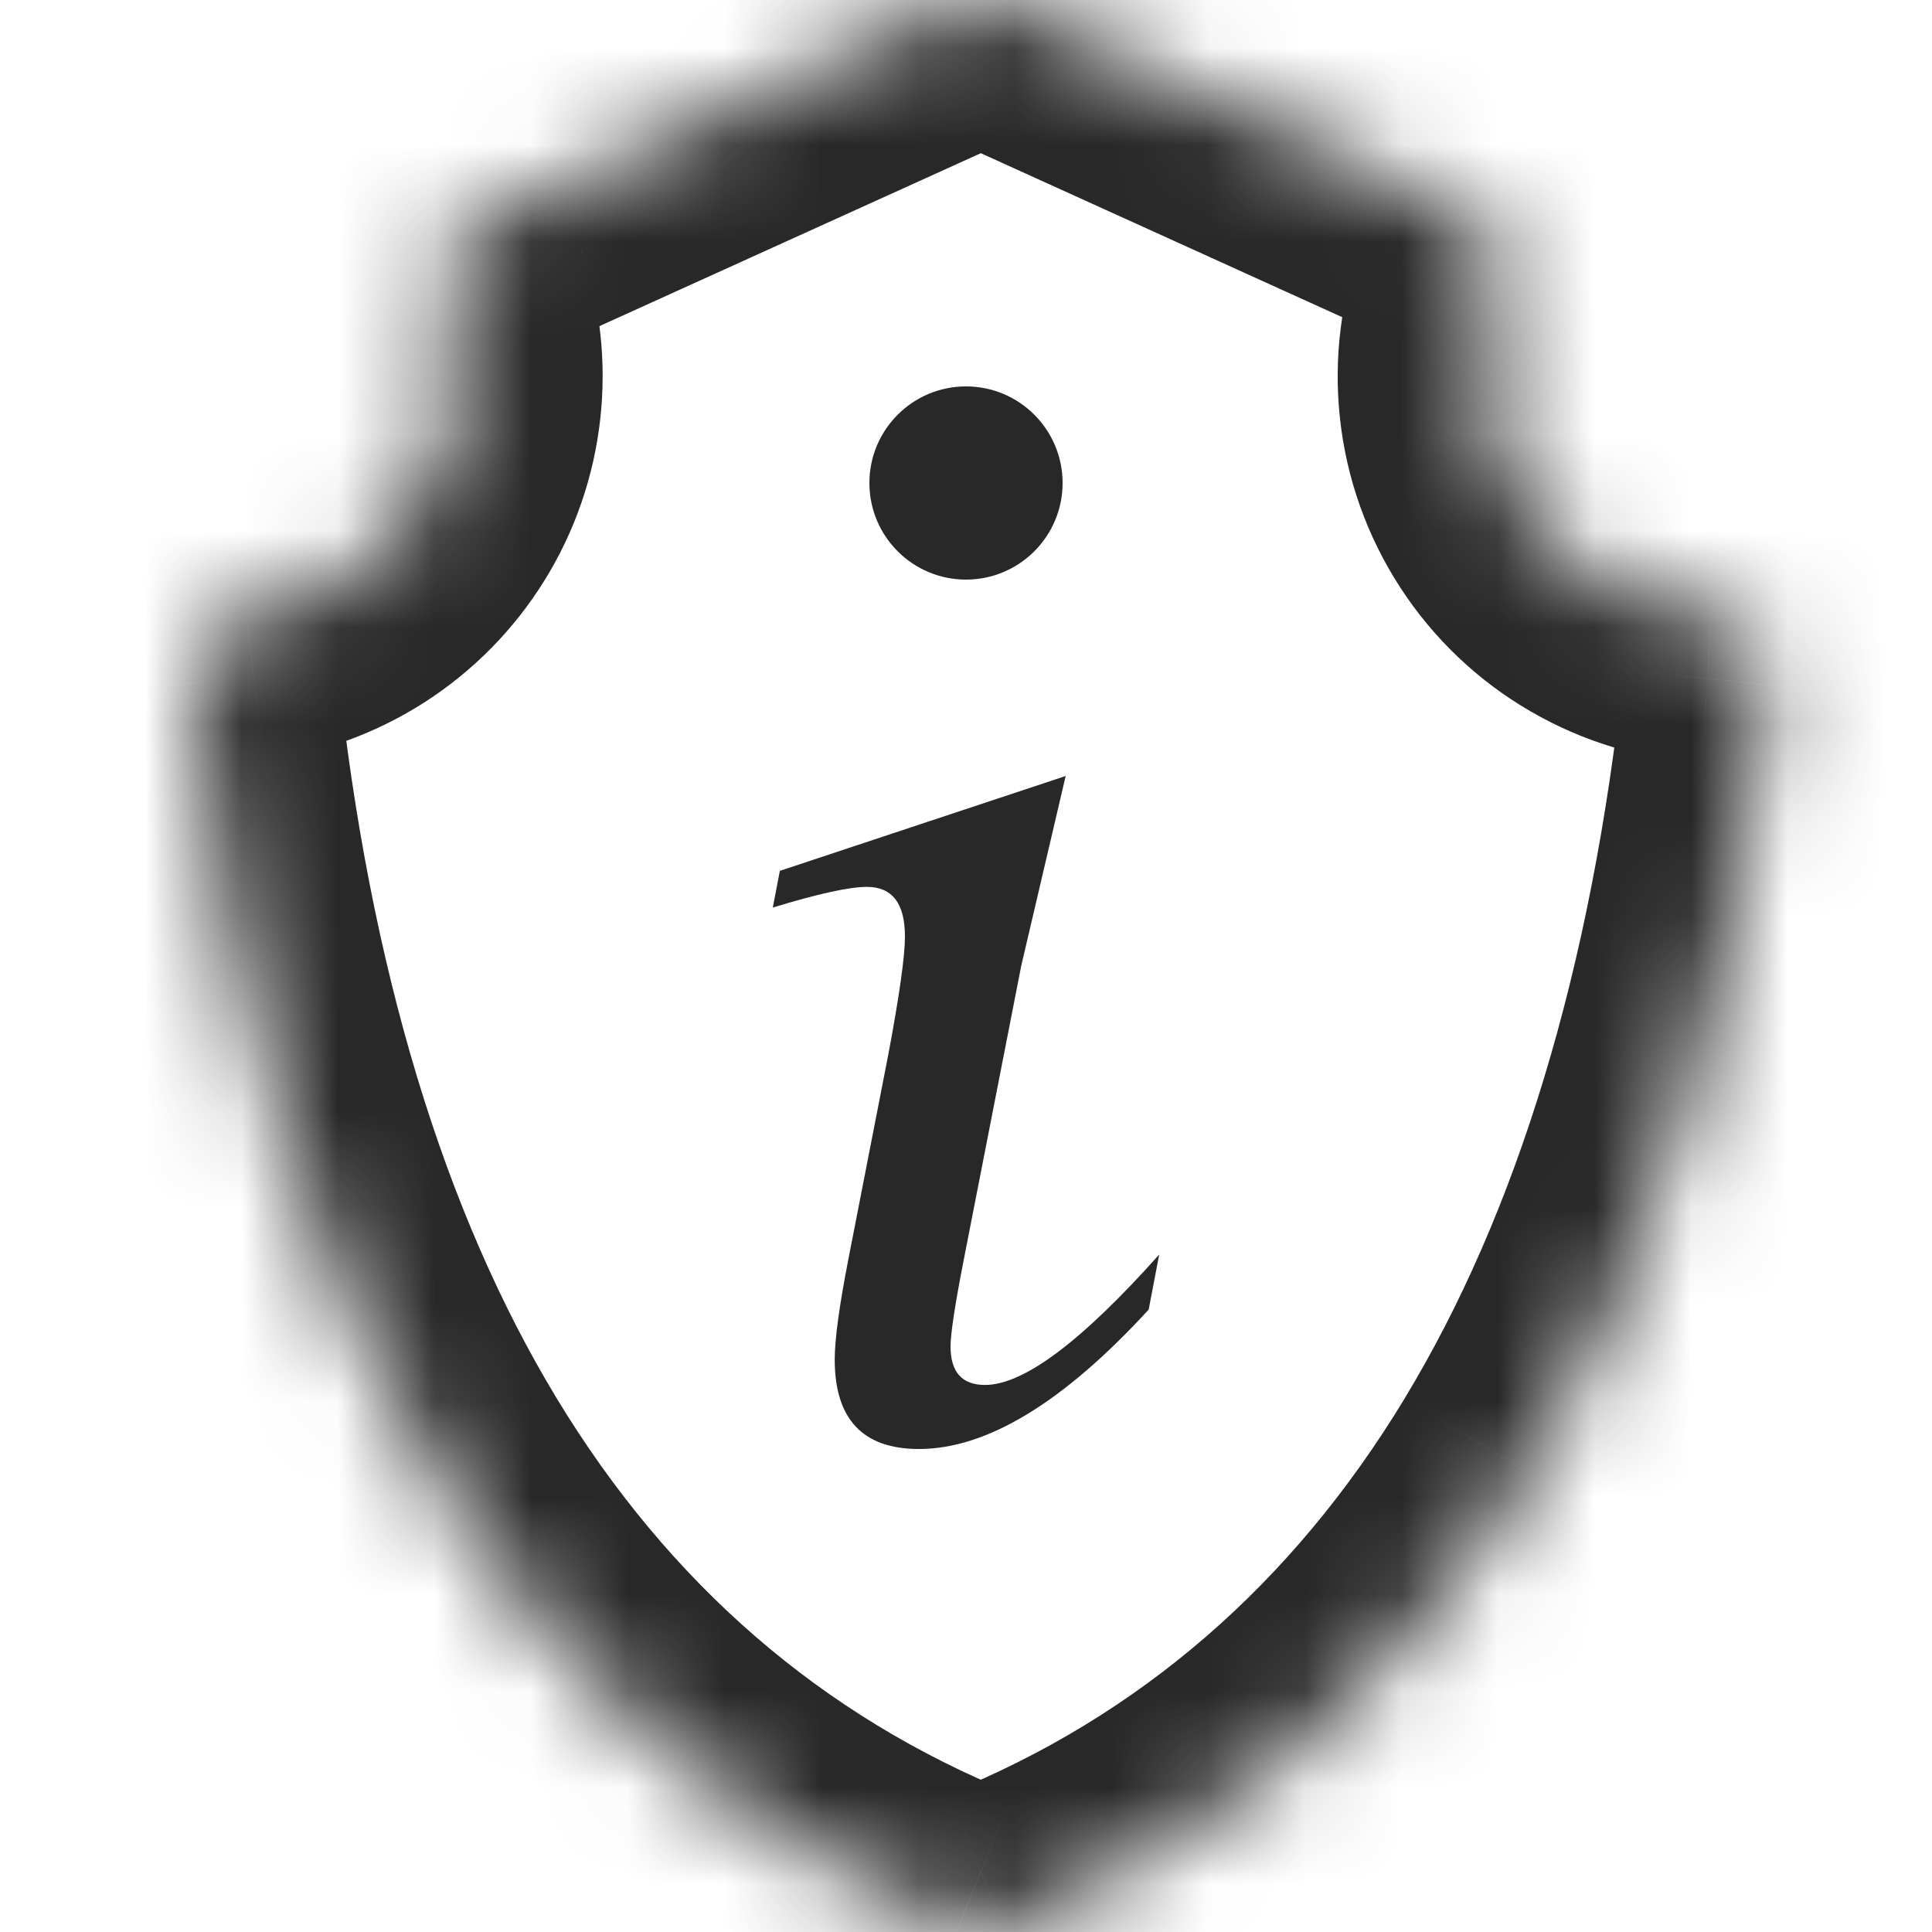 <svg width="20" height="20" viewBox="0 0 20 20" fill="none" xmlns="http://www.w3.org/2000/svg">
<mask id="path-1-inside-1_577_3344" fill="white">
<path fill-rule="evenodd" clip-rule="evenodd" d="M4.476 15.245C5.808 17.446 7.639 19.03 9.919 19.954C9.993 19.985 10.072 20 10.152 20C10.233 20 10.313 19.985 10.387 19.954C12.665 19.031 14.495 17.449 15.825 15.252C17.122 13.112 17.954 10.366 18.299 7.091C18.308 7.006 18.3 6.921 18.275 6.84C18.25 6.759 18.209 6.684 18.154 6.62C18.099 6.555 18.031 6.502 17.955 6.465C17.879 6.427 17.796 6.406 17.712 6.401C17.319 6.379 16.937 6.264 16.596 6.066C16.256 5.869 15.967 5.594 15.752 5.264C15.538 4.934 15.404 4.558 15.362 4.166C15.32 3.775 15.37 3.379 15.509 3.011C15.566 2.863 15.563 2.698 15.503 2.552C15.443 2.405 15.329 2.286 15.184 2.221L10.411 0.056C10.33 0.019 10.242 0 10.153 0C10.064 0 9.976 0.019 9.895 0.056L4.933 2.306C4.792 2.37 4.68 2.485 4.618 2.628C4.557 2.771 4.552 2.932 4.603 3.079C4.724 3.431 4.765 3.806 4.723 4.177C4.681 4.547 4.557 4.903 4.36 5.22C4.164 5.536 3.899 5.805 3.586 6.007C3.273 6.208 2.918 6.338 2.549 6.386C2.386 6.406 2.238 6.489 2.136 6.617C2.034 6.745 1.987 6.908 2.003 7.071C2.349 10.352 3.179 13.102 4.476 15.245Z"></path>
</mask>
<path d="M4.476 15.245L3.193 16.022L3.193 16.022L4.476 15.245ZM9.919 19.954L10.487 18.566L10.482 18.564L9.919 19.954ZM10.152 20L10.154 18.5L10.15 18.5L10.152 20ZM10.387 19.954L9.824 18.564L9.823 18.564L10.387 19.954ZM15.825 15.252L14.542 14.474L14.542 14.475L15.825 15.252ZM18.299 7.091L16.808 6.931L16.808 6.934L18.299 7.091ZM17.955 6.465L18.619 5.12L17.955 6.465ZM17.712 6.401L17.625 7.899L17.633 7.899L17.712 6.401ZM15.509 3.011L14.107 2.478L14.106 2.481L15.509 3.011ZM15.184 2.221L15.805 0.855L15.803 0.854L15.184 2.221ZM10.411 0.056L9.792 1.422L9.792 1.422L10.411 0.056ZM9.895 0.056L10.515 1.422L10.515 1.422L9.895 0.056ZM4.933 2.306L4.314 0.939L4.31 0.941L4.933 2.306ZM4.603 3.079L6.021 2.592L6.02 2.587L4.603 3.079ZM2.549 6.386L2.734 7.874L2.741 7.873L2.549 6.386ZM2.003 7.071L0.511 7.223L0.511 7.228L2.003 7.071ZM3.193 16.022C4.684 18.486 6.762 20.293 9.355 21.344L10.482 18.564C8.517 17.767 6.932 16.406 5.759 14.469L3.193 16.022ZM9.351 21.343C9.606 21.447 9.879 21.5 10.155 21.5L10.15 18.5C10.266 18.5 10.38 18.522 10.487 18.566L9.351 21.343ZM10.15 21.5C10.425 21.5 10.697 21.447 10.952 21.344L9.823 18.564C9.928 18.522 10.041 18.5 10.154 18.5L10.15 21.5ZM10.951 21.344C13.543 20.294 15.619 18.489 17.108 16.029L14.542 14.475C13.371 16.409 11.788 17.768 9.824 18.564L10.951 21.344ZM17.108 16.029C18.549 13.651 19.43 10.677 19.791 7.248L16.808 6.934C16.478 10.056 15.694 12.573 14.542 14.474L17.108 16.029ZM19.791 7.25C19.822 6.963 19.793 6.673 19.708 6.397L16.842 7.283C16.807 7.169 16.795 7.05 16.808 6.931L19.791 7.25ZM19.708 6.397C19.623 6.122 19.483 5.866 19.295 5.646L17.012 7.593C16.935 7.502 16.877 7.397 16.842 7.283L19.708 6.397ZM19.295 5.646C19.108 5.427 18.878 5.248 18.619 5.12L17.291 7.81C17.184 7.757 17.089 7.683 17.012 7.593L19.295 5.646ZM18.619 5.12C18.36 4.992 18.078 4.918 17.79 4.903L17.633 7.899C17.514 7.893 17.398 7.862 17.291 7.81L18.619 5.12ZM17.798 4.904C17.64 4.895 17.486 4.848 17.349 4.769L15.843 7.363C16.387 7.679 16.997 7.863 17.625 7.899L17.798 4.904ZM17.349 4.769C17.213 4.69 17.096 4.579 17.01 4.446L14.495 6.081C14.837 6.608 15.299 7.048 15.843 7.363L17.349 4.769ZM17.01 4.446C16.924 4.314 16.87 4.163 16.853 4.005L13.871 4.328C13.938 4.953 14.152 5.553 14.495 6.081L17.01 4.446ZM16.853 4.005C16.836 3.848 16.857 3.689 16.912 3.541L14.106 2.481C13.884 3.07 13.803 3.702 13.871 4.328L16.853 4.005ZM16.911 3.545C17.103 3.04 17.096 2.481 16.89 1.981L14.116 3.122C14.031 2.916 14.028 2.686 14.107 2.478L16.911 3.545ZM16.89 1.981C16.685 1.481 16.297 1.079 15.805 0.855L14.563 3.586C14.36 3.494 14.2 3.328 14.116 3.122L16.89 1.981ZM15.803 0.854L11.031 -1.31L9.792 1.422L14.564 3.587L15.803 0.854ZM11.031 -1.31C10.755 -1.435 10.456 -1.5 10.153 -1.5V1.5C10.028 1.5 9.905 1.473 9.792 1.422L11.031 -1.31ZM10.153 -1.5C9.85 -1.5 9.551 -1.435 9.275 -1.31L10.515 1.422C10.401 1.473 10.278 1.5 10.153 1.5V-1.5ZM9.276 -1.31L4.314 0.939L5.553 3.672L10.515 1.422L9.276 -1.31ZM4.31 0.941C3.829 1.161 3.447 1.552 3.239 2.039L5.998 3.218C5.912 3.418 5.755 3.579 5.557 3.67L4.31 0.941ZM3.239 2.039C3.031 2.525 3.012 3.071 3.186 3.571L6.02 2.587C6.091 2.793 6.083 3.018 5.998 3.218L3.239 2.039ZM3.184 3.566C3.233 3.708 3.249 3.859 3.232 4.008L6.213 4.345C6.28 3.754 6.215 3.155 6.021 2.592L3.184 3.566ZM3.232 4.008C3.215 4.157 3.165 4.301 3.086 4.428L5.635 6.011C5.949 5.506 6.146 4.937 6.213 4.345L3.232 4.008ZM3.086 4.428C3.007 4.556 2.901 4.664 2.774 4.745L4.398 7.268C4.898 6.946 5.321 6.517 5.635 6.011L3.086 4.428ZM2.774 4.745C2.648 4.827 2.505 4.879 2.356 4.898L2.741 7.873C3.331 7.797 3.897 7.59 4.398 7.268L2.774 4.745ZM2.363 4.897C1.812 4.966 1.309 5.248 0.963 5.683L3.31 7.551C3.168 7.73 2.961 7.846 2.734 7.874L2.363 4.897ZM0.963 5.683C0.617 6.117 0.454 6.67 0.511 7.223L3.495 6.918C3.519 7.145 3.452 7.373 3.31 7.551L0.963 5.683ZM0.511 7.228C0.873 10.661 1.751 13.64 3.193 16.022L5.759 14.469C4.607 12.565 3.824 10.043 3.495 6.914L0.511 7.228Z" fill="#282828" mask="url('#path-1-inside-1_577_3344')"></path>
<path d="M12 12.987L11.891 13.557C11.008 14.519 10.215 15 9.513 15C8.932 15 8.641 14.691 8.641 14.073C8.641 13.864 8.688 13.521 8.781 13.042L9.198 10.905C9.311 10.3 9.368 9.897 9.368 9.696C9.368 9.352 9.237 9.181 8.974 9.181C8.793 9.181 8.468 9.252 8 9.395L8.073 9.015L11.032 8.033L10.572 9.997L9.979 13.03C9.886 13.504 9.84 13.807 9.84 13.938C9.84 14.204 9.959 14.337 10.197 14.337C10.596 14.337 11.197 13.887 12 12.987Z" fill="#282828"></path>
<circle cx="10" cy="5" r="1" fill="#282828"></circle>
</svg>
